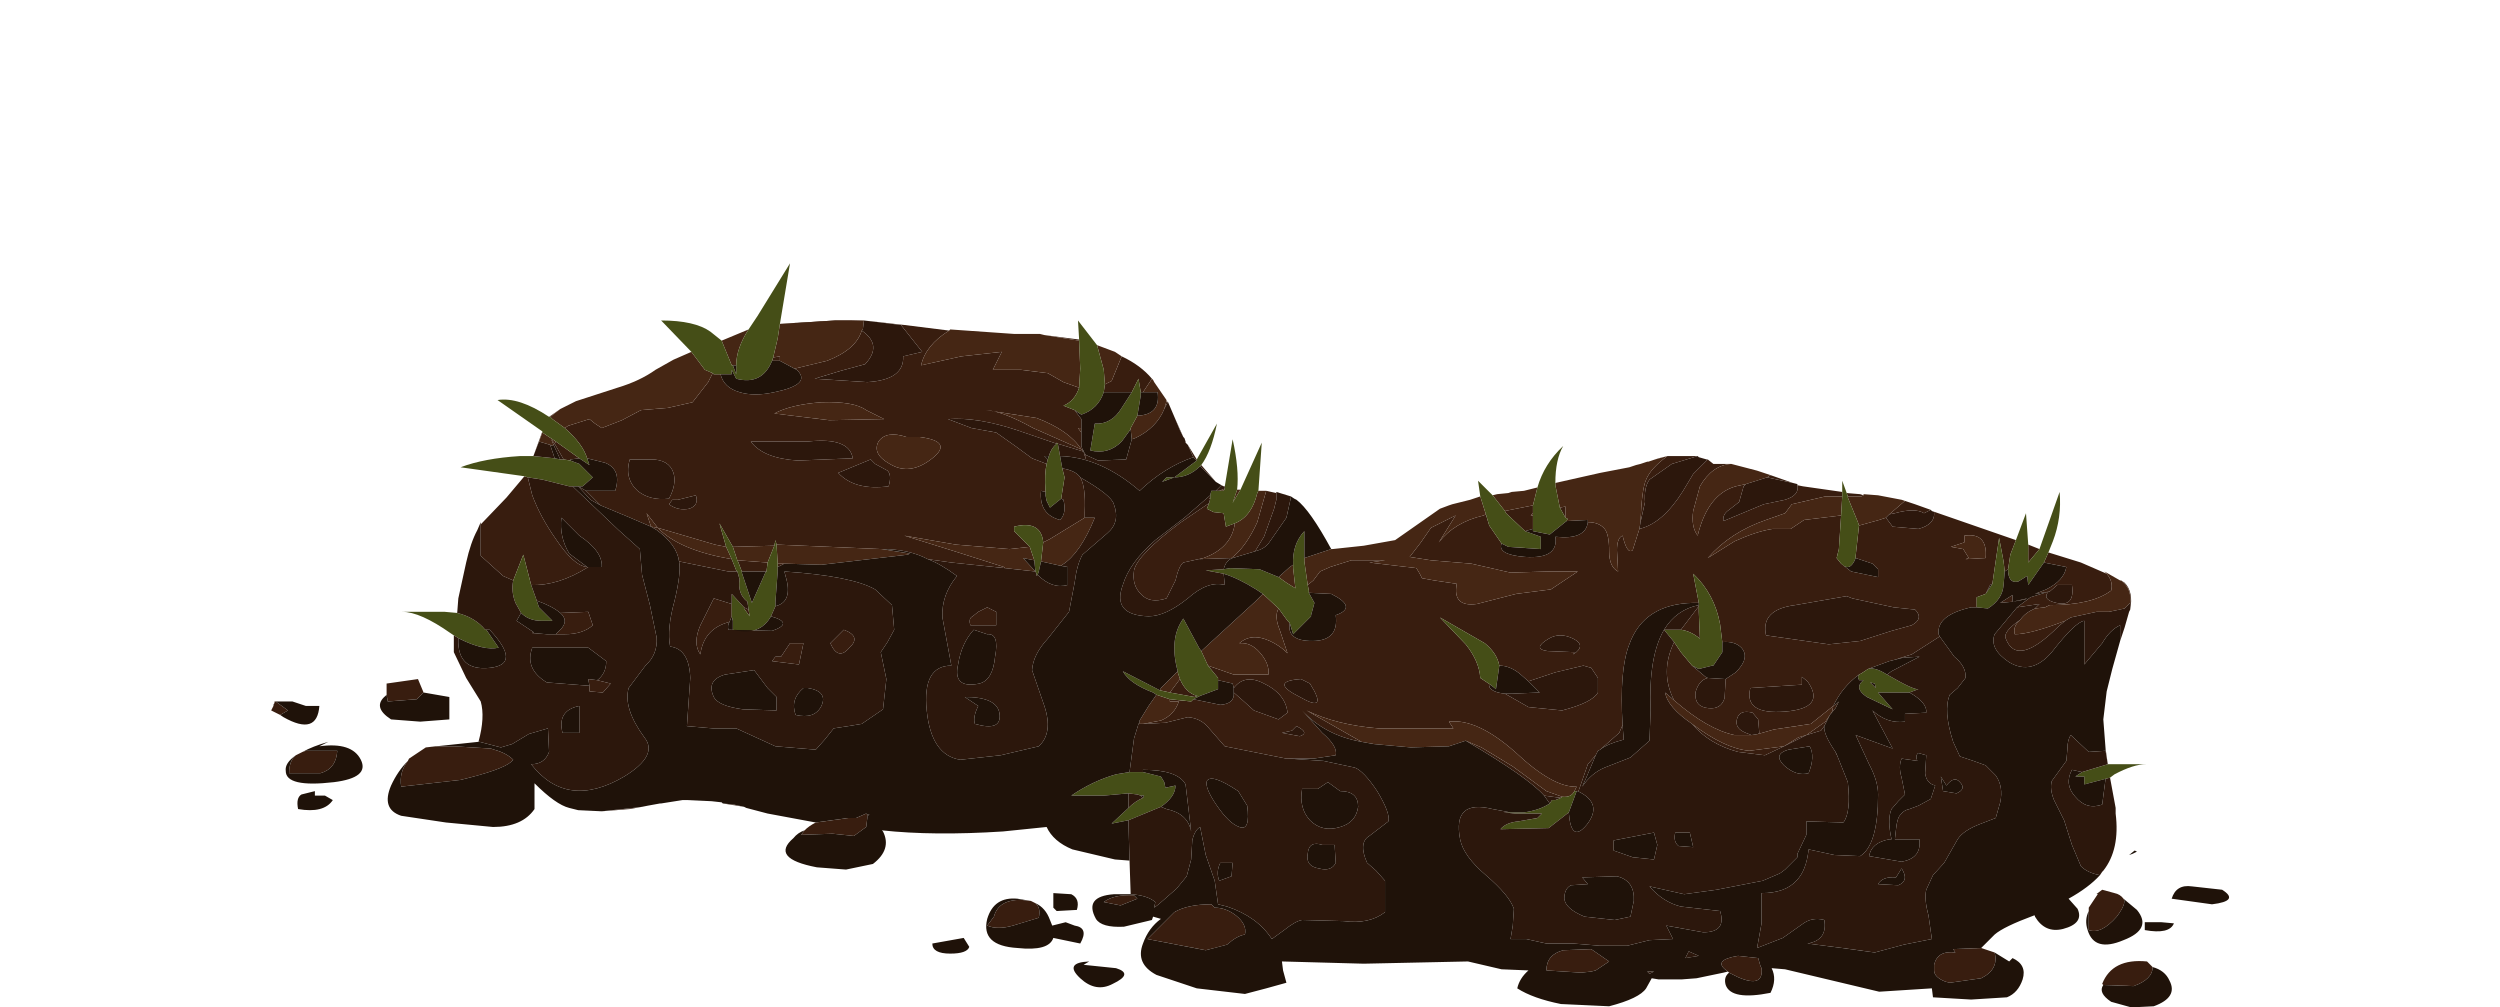 <?xml version="1.0" encoding="UTF-8" standalone="no"?>
<svg xmlns:xlink="http://www.w3.org/1999/xlink" height="44.95px" width="111.55px" xmlns="http://www.w3.org/2000/svg">
  <g transform="matrix(1.0, 0.0, 0.0, 1.0, 0.0, 0.0)">
    <use height="33.2" transform="matrix(1.0, 0.0, 0.0, 1.0, 12.1, 11.75)" width="87.35" xlink:href="#shape0"/>
  </g>
  <defs>
    <g id="shape0" transform="matrix(1.0, 0.0, 0.0, 1.0, -12.1, -11.75)">
      <path d="M83.15 22.1 L83.05 22.15 82.45 22.15 82.4 22.0 83.0 22.05 83.15 22.1 M82.95 23.45 L83.85 23.2 84.15 23.1 84.45 23.5 85.6 23.6 Q86.35 23.4 86.3 22.85 L86.2 22.8 89.95 24.1 89.7 24.75 89.6 25.4 89.45 25.5 89.4 25.05 89.2 24.0 88.9 26.05 88.8 26.1 88.6 26.5 88.2 26.65 88.2 27.1 87.95 27.1 Q86.4 27.45 86.5 28.3 L86.55 28.4 85.3 29.2 84.65 29.4 84.7 29.4 84.5 29.45 84.3 29.5 83.35 29.85 83.05 30.05 82.95 30.1 Q82.2 30.65 81.8 31.5 L80.8 32.3 79.15 32.55 78.45 32.75 78.5 32.7 78.45 32.1 78.2 31.8 Q77.6 31.65 77.5 32.1 77.4 32.5 77.9 32.7 L78.15 32.8 77.4 32.8 Q76.2 32.55 74.7 31.25 74.05 30.0 74.7 28.65 L75.0 29.1 75.5 29.7 76.1 30.2 76.2 30.25 Q75.8 30.35 75.65 30.9 75.6 31.55 76.25 31.6 76.8 31.65 76.95 31.15 L77.0 30.3 77.45 30.0 Q78.1 29.35 77.7 28.9 77.4 28.6 76.85 28.65 L76.75 27.85 Q76.5 26.5 75.55 25.6 L75.8 26.9 75.55 26.9 Q73.35 26.95 72.7 28.75 72.25 29.9 72.4 32.35 L72.25 32.7 71.4 33.45 71.3 33.5 71.2 33.7 70.85 34.1 70.45 35.25 70.4 35.3 70.35 35.3 70.25 35.3 70.35 35.1 Q69.3 35.15 67.6 33.55 65.9 32.05 64.65 32.2 L64.85 32.5 61.5 32.5 Q59.65 32.35 58.3 31.7 L60.75 33.1 Q59.1 32.8 58.1 31.7 L59.0 32.7 Q59.7 33.3 59.6 33.7 L58.6 33.85 57.5 33.85 57.4 33.85 54.65 33.3 53.95 32.5 Q53.6 32.05 53.0 32.0 L52.0 32.25 51.0 32.3 51.8 32.15 Q52.4 31.9 52.6 31.3 L52.2 31.3 52.2 31.2 53.15 31.3 53.25 31.2 54.45 31.45 Q55.1 31.4 55.05 30.9 L55.45 31.25 55.95 31.7 56.5 31.9 57.05 32.1 57.45 31.8 Q57.35 30.95 56.4 30.5 55.55 30.05 55.05 30.7 L55.0 30.5 54.35 30.35 54.35 30.25 53.9 29.7 55.05 30.1 56.6 30.1 Q56.65 29.6 56.2 29.1 55.8 28.65 55.3 28.7 55.75 28.3 56.4 28.5 57.0 28.7 57.45 29.15 L57.1 28.1 Q56.85 27.5 57.05 27.15 L57.45 27.7 57.55 27.8 Q57.4 28.6 58.55 28.6 59.75 28.6 59.6 27.45 60.6 27.1 59.4 26.5 L58.4 26.45 58.4 26.35 58.35 26.1 58.6 25.9 58.9 25.5 59.35 25.3 60.3 25.0 61.8 25.0 61.1 25.1 63.2 25.35 63.35 25.6 63.45 25.8 64.0 25.9 65.0 26.05 Q64.8 27.1 65.9 26.95 L67.65 26.5 69.2 26.3 70.4 25.5 69.05 25.5 67.4 25.55 65.65 25.15 63.85 25.0 62.9 24.85 63.4 24.2 63.85 23.55 64.95 23.0 64.2 24.2 Q64.9 23.3 66.2 23.0 L66.3 22.95 66.45 23.45 67.0 24.25 Q66.8 24.75 68.05 24.85 69.55 24.95 69.4 23.95 70.75 24.1 70.85 23.3 71.35 23.3 71.6 23.6 71.8 23.85 71.8 24.6 71.8 25.3 72.2 25.5 L72.15 24.55 Q72.15 24.0 72.4 23.9 72.6 24.75 72.85 24.55 L73.15 23.6 Q74.2 23.35 75.1 21.9 L75.55 21.15 76.2 20.5 76.45 20.7 77.25 20.7 Q76.4 20.75 75.85 21.7 L75.55 22.8 Q75.45 23.5 75.75 23.9 76.2 22.05 77.45 21.7 L77.9 21.6 77.8 21.7 77.6 22.4 77.15 22.75 Q76.85 22.95 76.9 23.25 L78.7 22.5 79.65 22.3 Q80.3 22.1 80.2 21.65 L80.45 21.7 82.2 21.95 82.2 22.15 81.45 22.15 79.95 22.5 79.65 22.9 78.8 23.2 Q77.2 23.75 76.2 24.9 L77.4 24.15 Q78.4 23.7 79.1 23.6 L79.9 23.6 80.5 23.2 82.15 23.0 82.05 24.5 81.95 24.9 82.15 25.15 82.6 25.5 83.8 25.75 83.8 25.4 83.55 25.15 82.8 24.9 82.8 24.8 82.95 23.45 M84.3 22.95 L85.0 22.35 85.45 22.5 86.15 22.75 85.85 22.9 Q85.45 22.65 84.55 22.9 L84.3 22.95 M87.6 24.5 L87.85 24.9 87.7 24.95 88.6 24.9 Q88.7 23.75 87.65 23.9 L87.65 24.2 87.05 24.4 87.6 24.5 M90.5 24.3 L91.0 24.5 90.5 25.1 90.5 24.3 M91.4 24.65 L92.85 25.1 94.0 25.6 Q94.3 25.95 94.2 26.35 93.35 27.0 91.45 27.0 L91.25 27.1 90.8 27.15 91.0 26.95 90.0 27.1 90.6 26.65 91.4 26.4 90.8 26.5 91.3 26.3 Q92.1 25.9 92.2 25.3 L91.2 25.1 91.4 24.65 M94.65 25.9 L94.8 26.0 Q95.2 26.4 95.05 27.2 L95.05 26.9 Q95.1 26.35 94.8 26.05 L94.65 25.9 M93.95 33.4 L94.05 34.1 93.95 33.5 93.95 33.4 M88.4 42.3 L88.55 42.35 89.0 42.5 Q89.2 43.25 88.4 43.65 L87.0 43.85 86.8 43.8 Q86.3 43.6 86.3 43.3 L86.3 43.05 Q86.45 42.4 87.25 42.5 L87.15 42.35 88.4 42.3 M77.15 43.4 L77.1 43.35 Q76.35 42.85 77.55 42.65 L78.45 42.75 78.55 43.1 78.6 43.2 Q78.7 44.1 77.55 43.6 L77.15 43.4 M35.9 37.05 Q36.1 36.85 36.4 36.7 L37.85 36.5 38.2 36.5 38.65 36.3 38.7 36.35 38.8 36.35 38.7 36.4 38.7 36.5 38.65 36.9 38.1 37.3 37.15 37.2 35.75 37.25 35.9 37.05 M33.2 36.0 L32.25 35.85 32.75 35.9 33.2 36.0 M28.65 36.0 L28.1 36.1 26.85 36.2 28.25 36.05 28.65 36.0 M18.2 33.95 L18.25 33.85 19.0 33.35 19.45 33.3 20.25 33.3 21.9 33.4 22.05 33.45 Q22.6 33.6 22.9 33.9 L22.85 33.95 22.8 34.0 Q22.4 34.35 20.55 34.8 L17.9 35.1 Q17.8 34.45 18.2 33.95 M21.45 23.4 L22.6 22.2 23.4 21.25 23.55 21.3 23.75 22.1 Q24.1 23.05 24.8 24.05 25.6 25.25 26.2 25.3 L26.25 25.3 Q24.9 26.15 23.7 26.1 L23.35 24.75 22.9 25.9 22.45 25.7 21.45 24.8 21.45 23.4 M23.8 20.35 L24.2 19.25 24.2 19.3 24.05 19.7 23.8 20.35 M24.5 18.6 L25.0 18.25 24.55 18.6 24.5 18.6 M34.8 14.45 L38.55 14.3 40.35 14.5 42.35 14.75 Q41.3 15.4 41.1 16.3 L42.9 15.9 44.7 15.7 44.3 16.5 45.55 16.5 46.75 16.65 47.45 17.05 48.15 17.3 Q47.95 17.9 47.45 18.1 L47.95 18.3 48.25 18.7 48.25 19.1 48.1 19.1 48.25 19.3 48.25 19.9 48.3 20.05 48.25 20.05 Q47.7 19.2 46.25 18.65 L44.0 18.3 Q44.75 18.35 46.1 19.1 L48.25 20.05 48.3 20.1 48.35 20.1 48.35 20.15 48.45 20.3 48.45 20.5 48.35 20.15 47.2 19.8 47.15 19.75 47.15 19.8 45.4 19.2 Q43.6 18.6 42.3 18.7 L43.35 19.1 44.45 19.3 45.3 19.9 46.05 20.45 46.7 20.7 Q46.6 21.15 46.65 21.9 L46.65 21.95 46.45 21.9 Q46.35 22.95 47.3 23.2 47.6 22.9 47.45 22.3 L47.35 22.25 47.5 21.3 47.4 20.9 Q48.0 21.0 48.2 21.3 48.45 21.7 48.4 22.85 L48.4 23.1 46.85 24.05 46.55 24.2 Q46.45 23.2 45.25 23.5 L45.25 23.7 45.95 24.4 45.05 24.5 42.65 24.3 40.35 23.9 42.6 24.6 44.8 25.3 44.85 25.35 42.45 25.1 41.4 24.95 Q40.55 24.5 39.35 24.5 L34.65 24.3 34.6 24.1 34.55 24.35 32.7 24.4 32.1 23.35 32.4 24.4 31.9 24.3 29.35 23.55 28.85 22.9 29.05 23.5 29.35 23.55 Q30.3 24.55 32.65 24.95 L32.85 25.45 32.9 25.5 32.5 25.5 30.3 25.05 Q30.2 24.3 29.3 23.65 L29.05 23.5 28.0 23.05 26.8 22.55 26.15 21.9 27.45 21.9 Q27.75 20.95 27.0 20.65 L26.2 20.45 Q26.0 19.8 25.2 19.1 L25.35 19.0 26.3 18.7 26.55 18.9 26.85 19.1 27.75 18.75 28.6 18.3 29.8 18.2 30.9 17.95 31.6 17.05 31.8 16.65 31.85 16.7 32.15 16.7 Q32.3 17.3 33.0 17.5 33.65 17.7 34.55 17.5 36.25 17.15 35.55 16.5 L35.45 16.45 36.9 16.1 Q38.2 15.6 38.45 14.75 39.4 15.4 38.6 16.25 L37.5 16.55 36.35 16.9 38.7 17.05 Q40.35 16.95 40.3 15.9 L41.15 15.7 40.2 14.5 38.55 14.3 37.25 14.3 34.8 14.45 M46.6 14.95 L48.15 15.15 48.15 15.2 46.6 14.95 M50.05 15.9 Q50.9 16.3 51.4 16.9 L51.0 17.5 50.9 17.5 50.8 16.9 50.5 17.5 49.25 17.5 49.3 17.15 49.6 17.0 50.05 15.9 M52.05 17.9 L52.1 17.95 51.95 18.25 52.05 17.9 M52.4 18.6 L52.8 19.5 52.65 19.2 52.4 18.6 M53.0 19.85 L53.4 20.5 53.4 20.55 53.25 20.4 53.0 19.85 M53.6 20.75 L54.25 21.5 53.55 20.8 53.6 20.75 M56.5 21.9 L56.95 22.0 56.95 22.3 56.85 22.7 56.4 23.95 56.0 24.6 55.0 24.9 54.95 24.9 Q55.6 24.4 56.1 23.3 L56.5 21.9 M73.85 20.5 L74.0 20.45 74.4 20.35 75.75 20.35 74.6 20.7 73.6 21.4 Q73.35 21.75 73.4 22.4 L73.2 23.3 Q73.25 21.85 73.45 21.4 73.65 20.9 74.4 20.35 L73.85 20.5 M91.4 26.4 Q91.1 26.75 91.75 26.9 92.6 27.1 92.45 26.1 L91.8 26.1 91.45 26.4 91.4 26.4 M90.15 27.65 Q89.8 27.95 89.9 28.3 90.6 28.3 92.15 27.7 L91.85 27.95 Q90.0 29.8 89.5 28.5 89.35 28.2 90.15 27.65 M89.25 26.9 L89.8 26.55 89.8 26.85 90.45 26.7 90.35 26.75 89.8 26.85 89.25 26.9 M84.5 27.1 L82.65 26.7 82.4 26.6 80.1 27.0 Q78.55 27.2 78.8 28.35 L81.6 28.75 83.0 28.6 84.4 28.15 85.3 27.9 Q85.85 27.6 85.45 27.2 L84.5 27.1 M81.8 31.5 L81.95 31.4 82.05 31.3 81.9 31.6 81.65 31.9 81.4 32.4 81.25 32.6 80.6 32.8 79.6 33.3 78.75 33.7 77.55 33.55 Q76.25 33.2 75.5 32.3 76.95 33.4 78.05 33.5 L79.6 33.3 80.25 32.9 80.6 32.8 81.45 32.2 81.75 31.75 81.8 31.5 M81.9 33.55 L81.95 33.65 81.95 33.7 81.9 33.55 M68.9 35.5 Q68.2 34.7 65.4 33.05 L66.1 33.35 67.5 34.2 69.0 35.3 69.7 35.55 69.65 35.6 69.25 35.55 68.9 35.5 M93.6 39.85 L93.8 39.7 94.35 39.85 Q94.6 39.9 94.75 40.1 94.9 40.3 94.45 40.9 93.75 41.7 93.2 41.5 L93.2 40.65 93.2 40.5 93.6 39.9 93.6 39.85 M93.85 43.95 L93.8 43.9 Q94.25 42.75 95.8 42.9 L96.05 43.15 Q96.05 43.7 95.2 44.0 L93.85 43.95 M68.05 23.7 L67.2 22.9 67.15 22.8 68.4 22.55 68.4 22.9 68.3 23.0 68.4 23.0 68.4 23.6 68.05 23.7 M69.6 22.65 L69.85 22.6 69.85 23.1 69.6 22.65 M79.0 21.2 L80.0 21.55 78.85 21.3 79.0 21.2 M41.05 19.5 L40.45 19.5 Q39.55 19.2 39.2 19.7 38.9 20.25 39.7 20.7 40.6 21.25 41.6 20.45 42.55 19.7 41.05 19.5 M53.7 24.9 L52.8 25.1 Q52.6 25.25 52.45 25.9 L52.05 26.7 Q51.3 26.95 50.9 26.5 50.5 26.1 50.6 25.45 50.75 24.75 52.7 23.3 L53.95 22.45 53.85 22.7 54.15 22.85 54.6 22.9 54.7 23.5 55.1 23.35 Q54.95 24.45 53.7 24.9 M55.05 22.3 L55.05 22.35 55.0 22.45 55.05 22.3 M58.05 30.3 Q56.6 30.4 58.0 31.1 59.3 31.85 58.45 30.5 L58.05 30.3 M52.65 30.3 Q52.9 30.9 53.4 31.05 L53.3 31.1 52.2 30.9 52.65 30.3 M58.0 32.85 Q58.45 32.7 57.85 32.4 L57.65 32.6 57.2 32.7 58.0 32.85 M35.0 25.15 L34.7 25.3 34.7 25.15 35.0 25.15 M43.65 27.3 L44.05 27.1 44.45 27.3 44.45 27.9 43.3 27.9 Q43.2 27.6 43.4 27.5 L43.65 27.3 M46.2 40.3 Q46.45 40.5 46.35 40.95 L45.2 41.3 Q44.5 41.5 44.05 41.3 L44.35 40.9 Q44.55 40.15 45.55 40.15 L46.0 40.2 46.2 40.3 M49.25 40.25 Q49.7 39.9 50.6 39.95 L50.75 40.1 50.0 40.4 49.25 40.25 M51.2 41.9 L52.4 40.7 Q53.0 40.35 54.05 40.35 L54.2 40.5 Q54.7 40.5 55.15 40.85 55.65 41.25 55.55 41.7 55.2 41.75 54.75 42.15 L53.8 42.4 51.2 41.9 M80.4 30.2 L80.4 30.55 78.1 30.7 Q77.8 31.9 79.65 31.75 81.5 31.6 80.65 30.4 L80.4 30.2 M75.0 28.1 L75.8 27.05 75.8 27.3 75.85 28.5 75.8 28.45 Q75.4 28.15 75.0 28.1 M67.15 30.95 L68.2 31.55 69.7 31.7 Q71.05 31.35 71.3 30.9 L71.3 30.25 71.0 29.8 70.65 29.7 69.4 30.0 68.2 30.4 67.8 30.05 Q67.35 29.7 66.9 29.7 66.8 29.15 66.25 28.7 L64.25 27.55 65.4 28.75 Q66.0 29.5 66.05 30.25 L66.5 30.55 66.45 30.65 Q66.6 30.9 67.15 30.95 M69.1 28.5 Q68.35 28.95 69.05 29.05 L70.25 29.1 70.2 29.2 Q70.8 28.8 70.2 28.5 69.6 28.2 69.1 28.5 M69.0 43.3 Q69.0 42.6 69.75 42.4 L71.0 42.35 71.8 42.9 71.2 43.3 71.0 43.35 70.55 43.4 69.0 43.3 M24.8 19.7 L25.85 20.45 25.45 20.5 25.45 20.55 25.15 20.5 24.75 19.8 24.7 19.85 24.6 19.6 24.75 19.8 24.8 19.7 M25.0 27.35 L26.25 27.3 26.45 27.9 Q26.0 28.3 25.2 28.3 L24.8 28.3 25.0 28.1 Q25.4 27.7 25.0 27.35 M23.8 28.25 L23.75 28.25 23.8 28.2 23.8 28.25 M29.05 20.5 L28.1 20.5 Q27.85 21.35 28.45 21.9 29.0 22.35 29.85 22.25 30.2 21.6 30.05 21.1 29.85 20.5 29.05 20.5 M29.85 22.5 Q30.25 22.8 30.75 22.7 31.2 22.55 31.05 22.1 L30.25 22.3 30.0 22.3 29.85 22.5 M34.5 15.95 L34.8 15.9 34.8 16.1 34.45 16.1 34.5 15.95 M36.65 17.95 Q35.3 18.05 34.55 18.45 L37.0 18.75 39.45 18.7 38.65 18.3 Q38.1 17.9 36.65 17.95 M39.05 20.7 L38.85 20.5 37.4 21.1 Q38.15 21.9 39.65 21.7 39.8 21.2 39.6 21.0 L39.05 20.7 M36.05 19.7 L33.5 19.7 Q34.05 20.45 35.6 20.55 L38.05 20.45 Q37.9 19.5 36.05 19.7 M17.25 31.0 L17.25 30.5 18.65 30.3 18.9 30.9 18.6 31.2 17.3 31.3 17.25 31.0 M12.3 31.3 L12.85 31.7 12.5 31.9 12.1 31.7 12.2 31.5 12.25 31.35 12.25 31.3 12.3 31.3 M13.5 33.55 L13.65 33.5 15.05 33.5 Q15.0 34.3 14.3 34.5 L12.9 34.5 Q12.9 33.95 13.2 33.7 L13.5 33.55 M35.65 29.65 L34.45 29.5 34.6 29.3 34.85 29.3 35.25 28.7 35.85 28.7 35.65 29.65 M37.05 28.7 L37.65 28.1 Q38.45 28.4 37.9 28.9 37.4 29.5 37.05 28.7 M34.25 25.1 L34.2 25.5 33.1 25.5 32.95 25.1 32.9 25.0 34.25 25.1 M33.2 27.1 L33.4 27.2 33.45 27.5 33.2 27.15 33.2 27.1 M32.55 27.75 Q31.4 28.05 31.25 29.2 30.9 28.7 31.25 27.9 L31.85 26.7 32.65 26.95 32.65 27.5 32.55 27.75 M26.3 30.6 L26.25 30.3 26.65 30.35 27.25 30.5 26.9 30.9 26.3 30.85 26.3 30.6" fill="#381d0f" fill-rule="evenodd" stroke="none"/>
      <path d="M82.45 22.15 L83.05 22.15 83.15 22.1 83.15 22.05 83.8 22.1 84.85 22.3 85.0 22.35 84.3 22.95 84.15 23.1 83.85 23.2 82.95 23.45 82.9 23.3 82.45 22.2 82.45 22.15 M82.15 23.0 L80.5 23.2 79.9 23.6 79.1 23.6 Q78.4 23.7 77.4 24.15 L76.2 24.9 Q77.2 23.75 78.8 23.2 L79.65 22.9 79.95 22.5 81.45 22.15 82.2 22.15 82.15 23.0 M77.9 21.6 L77.45 21.7 Q76.2 22.05 75.75 23.9 75.45 23.5 75.55 22.8 L75.85 21.7 Q76.4 20.75 77.25 20.7 L78.4 21.0 78.7 21.1 79.0 21.2 78.85 21.3 77.9 21.6 M73.15 23.6 L72.85 24.55 Q72.6 24.75 72.4 23.9 72.15 24.0 72.15 24.55 L72.2 25.5 Q71.8 25.3 71.8 24.6 71.8 23.85 71.6 23.6 71.35 23.3 70.85 23.3 L70.85 23.2 69.9 23.25 69.95 23.15 69.85 23.1 69.85 22.6 69.6 22.65 69.4 21.65 69.4 21.55 71.4 21.1 72.7 20.85 73.0 20.75 73.2 20.7 73.5 20.6 73.55 20.6 73.85 20.5 74.4 20.35 Q73.65 20.9 73.45 21.4 73.25 21.85 73.2 23.3 L73.15 23.6 M66.3 22.95 L66.2 23.0 Q64.9 23.3 64.2 24.2 L64.95 23.0 63.85 23.55 63.4 24.2 62.9 24.85 63.85 25.0 65.65 25.15 67.4 25.55 69.05 25.5 70.4 25.5 69.2 26.3 67.65 26.5 65.9 26.95 Q64.8 27.1 65.0 26.05 L64.0 25.9 63.45 25.8 63.35 25.6 63.2 25.35 61.1 25.1 61.8 25.0 60.3 25.0 59.35 25.3 58.9 25.5 58.6 25.9 58.35 26.1 58.2 25.05 58.2 24.9 59.4 24.5 59.45 24.5 60.85 24.35 62.25 24.1 64.25 22.7 64.65 22.55 64.8 22.5 65.6 22.3 66.05 22.15 66.3 22.95 M57.05 27.15 Q56.85 27.5 57.1 28.1 L57.45 29.15 Q57.0 28.7 56.4 28.5 55.75 28.3 55.3 28.7 55.8 28.65 56.2 29.1 56.65 29.6 56.6 30.1 L55.05 30.1 53.9 29.7 53.6 29.05 56.0 26.85 56.35 26.5 57.05 27.15 M52.2 31.2 L52.2 31.3 52.6 31.3 Q52.4 31.9 51.8 32.15 L51.0 32.3 50.8 32.3 50.85 32.25 50.85 32.15 51.25 31.5 51.6 31.0 52.2 31.2 M60.75 33.1 L58.3 31.7 Q59.65 32.35 61.5 32.5 L64.85 32.5 64.65 32.2 Q65.9 32.05 67.6 33.55 69.3 35.15 70.35 35.1 L70.25 35.3 Q70.1 35.6 69.7 35.55 L69.0 35.3 67.5 34.2 66.1 33.35 65.4 33.05 64.65 33.3 62.95 33.35 61.3 33.2 60.75 33.1 M74.7 31.25 Q76.2 32.55 77.4 32.8 L78.15 32.8 78.45 32.75 79.15 32.55 80.8 32.3 81.8 31.5 81.75 31.75 81.45 32.2 80.6 32.8 80.25 32.9 79.6 33.3 78.05 33.5 Q76.95 33.4 75.5 32.3 74.4 31.55 74.3 30.9 L74.7 31.25 M87.6 24.5 L87.05 24.4 87.65 24.2 87.65 23.9 Q88.7 23.75 88.6 24.9 L87.7 24.95 87.85 24.9 87.6 24.5 M94.0 25.6 L93.9 25.5 94.6 25.9 94.65 25.9 94.8 26.05 Q95.1 26.35 95.05 26.9 L94.8 27.15 94.1 27.3 93.55 27.3 92.4 27.55 92.15 27.7 Q90.6 28.3 89.9 28.3 89.8 27.95 90.15 27.65 90.35 27.35 90.8 27.15 L91.25 27.1 91.45 27.0 Q93.35 27.0 94.2 26.35 94.3 25.95 94.0 25.6 M25.0 18.25 L25.7 17.9 27.55 17.3 Q28.55 17.0 29.25 16.5 L30.05 16.05 30.85 15.7 31.45 16.5 31.8 16.65 31.6 17.05 30.9 17.95 29.8 18.2 28.6 18.3 27.75 18.75 26.85 19.1 26.55 18.9 26.3 18.7 25.35 19.0 25.2 19.1 24.65 18.7 24.55 18.6 25.0 18.25 M32.2 15.2 L33.4 14.7 Q32.85 15.55 32.85 16.3 L32.7 16.3 32.65 16.3 32.2 15.2 M42.35 14.75 L42.4 14.7 45.25 14.9 46.25 14.9 46.4 14.9 46.6 14.95 48.15 15.2 48.2 16.45 48.15 17.3 47.45 17.05 46.75 16.65 45.55 16.5 44.3 16.5 44.7 15.7 42.9 15.9 41.1 16.3 Q41.3 15.4 42.35 14.75 M48.95 15.4 L49.75 15.7 50.05 15.9 49.6 17.0 49.3 17.15 49.25 16.5 48.95 15.4 M51.4 16.9 L51.45 16.95 51.5 17.05 52.05 17.85 52.05 17.9 51.95 18.25 Q51.6 19.1 50.65 19.55 L50.5 19.6 50.45 19.15 50.45 19.1 50.75 18.55 Q51.8 18.5 51.65 17.5 L51.0 17.5 51.4 16.9 M55.2 21.85 L55.35 21.85 55.05 22.35 55.05 22.3 55.2 21.85 M56.15 21.9 L56.5 21.9 56.1 23.3 Q55.6 24.4 54.95 24.9 L53.5 24.95 53.7 24.9 Q54.95 24.45 55.1 23.35 55.85 23.05 56.1 22.0 L56.15 21.9 M66.6 22.1 L66.8 22.05 67.3 22.0 67.45 21.95 68.0 21.9 68.6 21.75 68.4 22.55 67.15 22.8 66.6 22.1 M68.4 22.9 L68.4 23.0 68.3 23.0 68.4 22.9 M48.25 19.1 L48.25 19.3 48.1 19.1 48.25 19.1 M48.3 20.05 L48.3 20.1 48.25 20.05 46.1 19.1 Q44.75 18.35 44.0 18.3 L46.25 18.65 Q47.7 19.2 48.25 20.05 L48.3 20.05 M44.85 25.35 L44.8 25.3 42.6 24.6 40.35 23.9 42.65 24.3 45.05 24.5 45.95 24.4 46.05 24.7 46.15 25.0 45.65 24.9 46.2 25.5 44.85 25.35 M46.55 24.2 L46.85 24.05 48.4 23.1 48.85 23.1 Q48.2 24.7 47.4 25.2 L47.35 25.25 46.45 25.05 46.55 24.2 M41.05 19.5 Q42.55 19.7 41.6 20.45 40.6 21.25 39.7 20.7 38.9 20.25 39.2 19.7 39.55 19.2 40.45 19.5 L41.05 19.5 M54.0 22.25 L53.95 22.25 54.0 22.2 54.0 22.25 M54.65 21.8 L54.6 21.9 54.4 21.9 54.65 21.8 M57.7 25.2 L57.7 25.35 57.8 26.25 57.4 26.0 57.05 25.75 57.55 25.3 57.7 25.2 M52.55 29.95 L52.55 30.0 52.65 30.3 52.2 30.9 51.75 30.8 51.8 30.7 52.55 29.95 M39.35 24.5 L40.6 24.7 40.5 24.75 36.65 25.2 35.0 25.15 34.7 25.15 34.65 24.3 39.35 24.5 M24.2 19.3 L24.8 19.7 24.75 19.8 24.6 19.6 24.7 19.85 24.65 19.9 24.55 19.85 24.05 19.7 24.2 19.3 M29.05 23.5 L28.85 22.9 29.35 23.55 31.9 24.3 32.4 24.4 32.65 24.95 Q30.3 24.55 29.35 23.55 L29.05 23.5 M32.7 24.4 L34.55 24.35 34.25 25.1 32.9 25.0 32.7 24.4 M38.55 14.3 L38.5 14.7 38.45 14.75 Q38.2 15.6 36.9 16.1 L35.45 16.45 34.8 16.1 34.8 15.9 34.5 15.95 34.7 15.1 34.8 14.45 37.25 14.3 38.55 14.3 M36.65 17.95 Q38.1 17.9 38.65 18.3 L39.45 18.7 37.0 18.75 34.55 18.45 Q35.3 18.05 36.65 17.95" fill="#452614" fill-rule="evenodd" stroke="none"/>
      <path d="M82.4 22.0 L82.45 22.15 82.45 22.2 82.9 23.3 82.95 23.45 82.8 24.8 82.8 24.9 Q82.55 25.55 82.15 25.15 L81.95 24.9 82.05 24.5 82.15 23.0 82.2 22.15 82.2 21.95 82.2 21.45 82.4 22.0 M67.0 24.25 L66.45 23.45 66.3 22.95 66.05 22.15 65.95 21.45 66.6 22.1 67.15 22.8 67.2 22.9 68.05 23.7 68.75 23.95 68.75 24.5 67.3 24.4 67.0 24.25 M58.35 26.1 L58.4 26.35 58.4 26.45 58.65 26.9 58.5 27.45 58.5 27.5 57.7 28.3 57.55 27.8 57.45 27.7 57.05 27.15 56.35 26.5 56.05 26.3 Q55.25 25.8 54.6 25.6 L53.8 25.45 54.6 25.4 54.9 25.35 56.2 25.4 57.05 25.75 57.4 26.0 57.8 26.25 57.7 25.35 57.7 25.2 Q57.65 24.3 58.2 23.7 L58.2 24.9 58.2 25.05 58.35 26.1 M53.9 29.7 L54.35 30.25 54.35 30.35 54.35 30.75 53.55 31.05 53.25 31.2 53.15 31.3 52.2 31.2 51.6 31.0 51.45 30.9 Q50.4 30.5 50.1 29.95 L51.75 30.8 52.2 30.9 53.3 31.1 53.45 31.05 53.4 31.05 Q52.9 30.9 52.65 30.3 L52.55 30.0 52.55 29.95 Q52.15 28.5 52.8 27.6 L53.5 28.9 53.6 29.05 53.9 29.7 M70.25 35.3 L70.35 35.3 70.0 36.25 69.1 36.95 66.95 37.0 Q67.2 36.7 67.75 36.65 L68.6 36.5 68.8 36.3 68.25 36.3 67.6 36.3 67.1 36.25 67.4 36.25 68.0 36.25 Q68.7 36.15 69.15 35.85 L69.25 35.7 69.4 35.7 69.65 35.6 69.7 35.55 Q70.1 35.6 70.25 35.3 M75.8 26.9 L75.55 25.6 Q76.5 26.5 76.75 27.85 L76.85 28.65 76.85 29.1 76.45 29.7 76.4 29.7 75.8 29.85 75.5 29.7 75.0 29.1 74.7 28.65 74.25 28.1 75.0 28.1 Q75.4 28.15 75.8 28.45 L75.85 28.5 75.8 27.3 75.8 27.05 75.8 27.0 75.8 26.9 M82.95 30.1 L83.05 30.05 83.35 29.85 Q83.65 29.75 84.2 30.1 85.4 30.8 85.6 30.75 L85.2 30.9 83.8 30.9 84.45 31.65 83.3 31.1 Q82.7 30.7 83.15 30.35 L82.95 30.35 82.9 30.2 82.95 30.1 M88.2 27.1 L88.2 26.65 88.6 26.5 88.9 26.05 89.2 24.0 89.4 25.05 89.45 25.5 89.4 26.1 Q89.35 26.75 88.7 27.15 L88.2 27.1 M89.6 25.4 L89.7 24.75 89.95 24.1 90.4 22.9 90.5 24.3 90.5 25.1 91.0 24.5 91.9 21.95 Q92.0 23.1 91.6 24.15 L91.4 24.65 91.2 25.1 90.5 26.1 90.45 25.7 90.05 25.95 Q89.6 26.05 89.6 25.4 M94.05 34.1 L94.1 34.1 95.75 34.1 Q95.2 34.1 94.35 34.55 L94.15 34.7 93.95 34.75 93.0 35.0 93.0 34.65 92.6 34.65 92.9 34.45 94.05 34.1 M20.25 28.35 L20.1 28.25 Q18.75 27.3 17.95 27.3 L19.85 27.3 20.4 27.35 Q21.2 27.55 21.65 28.1 L21.7 28.1 22.25 28.9 Q21.6 29.05 20.5 28.5 L20.25 28.35 M23.4 21.25 L20.55 20.85 Q21.6 20.45 23.2 20.35 L23.8 20.35 24.75 20.45 25.0 20.5 25.15 20.5 25.45 20.55 25.85 20.7 26.45 21.3 26.0 21.7 25.8 21.7 25.55 21.7 25.4 21.7 24.2 21.4 23.55 21.3 23.4 21.25 M24.2 19.25 L22.2 17.85 Q23.15 17.7 24.5 18.6 L24.55 18.6 24.65 18.7 25.2 19.1 Q26.0 19.8 26.2 20.45 L26.3 20.75 25.85 20.45 24.8 19.7 24.2 19.3 24.2 19.25 M30.85 15.7 L29.5 14.3 Q31.0 14.3 31.7 14.8 L32.2 15.2 32.65 16.3 32.7 16.3 32.85 16.7 32.85 16.3 Q32.85 15.55 33.4 14.7 L33.8 14.1 35.25 11.75 34.8 14.45 34.7 15.1 34.5 15.95 34.45 16.1 Q34.0 17.2 32.85 16.9 L32.65 16.5 32.65 16.7 32.15 16.7 31.85 16.7 31.8 16.65 31.45 16.5 30.85 15.7 M48.15 15.15 L48.1 14.3 48.95 15.4 49.25 16.5 49.3 17.15 49.25 17.5 Q49.0 18.25 48.25 18.5 L47.95 18.3 47.45 18.1 Q47.95 17.9 48.15 17.3 L48.2 16.45 48.15 15.2 48.15 15.15 M53.4 20.5 L54.3 18.9 Q54.05 20.15 53.6 20.75 L53.55 20.8 Q53.05 21.3 52.4 21.3 L53.4 20.55 53.4 20.5 M54.65 21.7 L55.0 19.6 Q55.3 20.95 55.2 21.85 L55.05 22.3 55.0 22.45 55.05 22.35 55.35 21.85 56.3 19.75 56.15 21.9 56.1 22.0 Q55.85 23.05 55.1 23.35 L54.7 23.5 54.6 22.9 54.15 22.85 53.85 22.7 53.95 22.45 54.0 22.25 54.0 22.2 54.0 22.1 54.05 21.9 54.25 21.9 54.4 21.9 54.6 21.9 54.65 21.8 54.65 21.7 M68.6 21.75 Q68.9 20.7 69.75 19.9 69.4 20.5 69.4 21.55 L69.4 21.65 69.6 22.65 69.85 23.1 69.95 23.15 69.9 23.25 69.15 23.85 68.4 23.7 68.4 23.6 68.4 23.0 68.4 22.9 68.4 22.55 68.6 21.75 M83.7 30.7 L83.65 30.5 83.45 30.45 83.7 30.7 M50.5 17.5 L50.8 16.9 50.9 17.5 50.9 17.65 50.75 18.55 50.45 19.1 50.45 19.15 50.05 19.7 Q49.45 20.3 48.65 20.1 L48.85 18.9 Q49.6 18.95 50.05 18.2 L50.5 17.5 M46.7 20.7 L46.75 20.5 46.8 20.35 Q46.9 20.0 47.15 19.8 L47.15 19.75 47.2 19.8 47.3 20.35 47.4 20.9 47.5 21.3 47.35 22.25 46.85 22.65 46.7 22.35 46.65 22.1 46.65 21.95 46.65 21.9 Q46.6 21.15 46.7 20.7 M45.95 24.4 L45.25 23.7 45.25 23.5 Q46.45 23.2 46.55 24.2 L46.45 25.05 46.35 25.5 46.3 25.65 46.25 25.7 46.25 25.6 46.2 25.5 46.15 25.0 46.05 24.7 45.95 24.4 M52.05 21.3 L52.4 21.3 51.85 21.5 52.05 21.3 M51.0 34.45 L51.8 34.65 51.95 34.9 52.0 35.15 52.45 35.05 Q52.45 35.55 51.8 36.0 L50.35 36.6 49.6 36.75 50.35 36.05 Q50.65 35.75 51.0 35.6 L51.05 35.5 50.9 35.5 50.75 35.45 50.35 35.4 49.25 35.5 47.8 35.5 Q48.75 34.85 49.8 34.55 L50.4 34.45 51.0 34.45 M34.7 25.3 L34.7 25.5 34.6 26.85 34.6 27.05 34.4 27.5 Q33.9 28.4 32.7 28.1 L32.7 27.7 32.65 27.5 32.65 26.95 32.65 26.5 33.2 27.1 33.2 27.15 33.45 27.5 33.4 27.2 33.35 26.85 Q32.9 26.5 33.0 25.85 L32.9 25.5 32.85 25.45 32.65 24.95 32.4 24.4 32.1 23.35 32.7 24.4 32.9 25.0 32.95 25.1 33.1 25.5 33.1 25.55 33.55 26.9 34.15 25.55 34.2 25.5 34.25 25.1 34.55 24.35 34.6 24.1 34.65 24.3 34.7 25.15 34.7 25.3 M66.5 30.55 L66.05 30.25 Q66.0 29.5 65.4 28.75 L64.25 27.55 66.25 28.7 Q66.8 29.15 66.9 29.7 L66.75 30.75 66.5 30.55 M23.7 26.1 L23.95 26.8 24.05 27.1 24.65 27.7 24.15 27.7 Q23.6 27.7 23.25 27.35 L23.0 26.9 Q22.8 26.4 22.9 25.9 L23.35 24.75 23.7 26.1" fill="#454e17" fill-rule="evenodd" stroke="none"/>
      <path d="M84.15 23.1 L84.3 22.95 84.55 22.9 Q85.45 22.65 85.85 22.9 L86.15 22.75 86.2 22.8 86.3 22.85 Q86.35 23.4 85.6 23.6 L84.45 23.5 84.15 23.1 M80.2 21.65 Q80.3 22.1 79.65 22.3 L78.7 22.5 76.9 23.25 Q76.85 22.95 77.15 22.75 L77.6 22.4 77.8 21.7 77.9 21.6 78.85 21.3 80.0 21.55 80.2 21.6 80.2 21.65 M76.2 20.5 L75.55 21.15 75.1 21.9 Q74.2 23.35 73.15 23.6 L73.2 23.3 73.4 22.4 Q73.35 21.75 73.6 21.4 L74.6 20.7 75.75 20.35 75.8 20.4 76.15 20.5 76.2 20.5 M55.05 30.7 Q55.55 30.05 56.4 30.5 57.35 30.95 57.45 31.8 L57.05 32.1 56.5 31.9 55.95 31.7 55.45 31.25 55.05 30.9 55.05 30.7 M51.0 32.3 L52.0 32.25 53.0 32.0 Q53.6 32.05 53.95 32.5 L54.65 33.3 57.4 33.85 57.5 33.85 59.05 33.95 60.45 34.25 Q60.85 34.4 61.45 35.3 62.05 36.3 61.95 36.65 L61.1 37.3 Q60.6 37.6 61.0 38.5 L61.4 38.85 61.8 39.3 61.8 40.7 Q61.1 41.25 59.95 41.1 L58.1 41.05 Q57.8 41.1 57.3 41.5 L56.75 41.9 Q56.1 40.9 54.75 40.45 L54.35 40.35 54.2 39.3 53.8 38.15 53.55 36.9 Q53.3 37.05 53.2 37.5 L53.15 38.35 52.95 39.1 52.5 39.65 51.7 40.35 51.5 40.5 51.55 40.25 Q51.2 39.95 50.45 39.9 L50.4 38.4 50.35 36.65 50.35 36.6 51.8 36.0 52.05 36.1 Q53.0 36.3 53.15 37.1 L52.9 35.0 Q52.55 34.35 51.0 34.35 L51.0 34.45 50.4 34.45 50.6 32.95 50.8 32.3 51.0 32.3 M70.4 35.3 L70.45 35.25 70.85 34.1 71.2 33.7 70.8 34.65 70.6 35.1 Q71.0 34.5 71.6 34.25 L72.75 33.8 73.6 33.05 73.65 31.7 Q73.55 29.3 74.25 28.1 74.8 27.2 75.8 27.0 L75.8 27.05 75.0 28.1 74.25 28.1 74.7 28.65 Q74.05 30.0 74.7 31.25 L74.3 30.9 Q74.4 31.55 75.5 32.3 76.25 33.2 77.55 33.55 L78.75 33.7 79.6 33.3 80.6 32.8 81.25 32.6 81.4 32.4 Q81.35 32.75 81.9 33.55 L81.95 33.7 81.95 33.65 82.45 34.9 Q82.6 36.25 82.25 36.7 L80.6 36.65 80.6 37.25 80.2 38.1 80.2 38.25 80.15 38.3 79.65 38.8 79.45 38.95 79.35 39.0 78.65 39.3 76.6 39.7 75.15 39.9 73.6 39.55 Q74.2 40.25 75.0 40.45 L76.75 40.65 Q77.05 41.6 76.0 41.6 L74.35 41.3 74.65 41.9 73.6 41.95 72.6 42.2 71.4 42.2 70.2 42.1 69.0 42.1 68.1 41.9 67.4 41.9 67.5 41.3 67.55 40.55 Q67.35 39.95 66.3 39.05 65.3 38.2 65.15 37.45 64.8 35.65 66.6 36.1 L67.4 36.25 67.1 36.25 67.6 36.3 68.8 36.3 68.6 36.5 67.75 36.65 Q67.2 36.7 66.95 37.0 L69.1 36.95 70.0 36.25 Q70.1 37.65 70.8 36.8 71.55 35.85 70.4 35.3 M71.4 33.45 L72.25 32.7 72.4 32.35 72.45 33.0 Q71.7 33.2 71.4 33.45 M77.0 30.3 L76.95 31.15 Q76.8 31.65 76.25 31.6 75.6 31.55 75.65 30.9 75.8 30.35 76.2 30.25 L77.0 30.3 M78.15 32.8 L77.9 32.7 Q77.4 32.5 77.5 32.1 77.6 31.65 78.2 31.8 L78.45 32.1 78.5 32.7 78.45 32.75 78.15 32.8 M84.7 29.4 L84.65 29.4 85.3 29.2 86.55 28.4 87.2 29.3 Q87.75 29.75 87.7 30.25 L87.35 30.7 87.0 31.0 Q86.7 31.7 87.15 33.1 L87.45 33.75 88.05 33.95 88.6 34.15 89.05 34.6 Q89.4 35.1 89.25 35.8 L89.05 36.5 88.4 36.75 Q87.6 37.05 87.35 37.45 L86.75 38.5 86.25 39.05 85.95 39.7 Q85.85 40.1 86.05 40.85 L86.2 41.9 84.95 42.15 83.65 42.5 82.2 42.3 80.65 42.1 Q81.55 41.95 81.4 41.05 80.85 40.9 80.4 41.25 L79.55 41.85 78.4 42.3 78.6 41.2 78.6 39.85 Q79.65 39.85 80.15 39.3 80.6 38.85 80.7 37.9 L81.85 38.15 83.0 38.2 Q83.8 37.7 83.8 35.45 83.8 34.85 83.4 34.1 L82.8 32.8 84.45 33.4 83.55 31.7 Q84.2 32.3 85.0 32.2 L85.0 31.85 85.95 31.8 Q86.0 31.35 85.2 30.9 L85.6 30.75 Q85.4 30.8 84.2 30.1 L84.4 29.95 85.65 29.3 84.9 29.35 84.7 29.4 M95.05 27.2 L95.0 27.3 94.8 28.0 94.6 28.6 94.6 27.9 Q94.15 28.1 93.8 28.7 L93.0 29.65 93.0 27.7 Q92.6 27.75 91.55 29.1 90.65 30.15 89.65 29.55 88.75 28.95 89.0 28.3 L90.0 27.1 91.0 26.95 90.8 27.15 Q90.35 27.35 90.15 27.65 89.35 28.2 89.5 28.5 90.0 29.8 91.85 27.95 L92.15 27.7 92.4 27.55 93.55 27.3 94.1 27.3 94.8 27.15 95.05 26.9 95.05 27.2 M94.15 34.7 L94.4 36.05 94.4 36.25 94.4 36.3 Q94.6 37.9 93.85 38.85 L93.8 38.9 93.7 39.05 Q93.15 38.95 92.85 38.65 L92.45 37.7 92.1 36.6 91.65 35.7 Q91.45 35.2 91.55 34.85 L92.2 33.95 92.25 33.4 Q92.25 33.0 92.4 32.8 L93.2 33.55 93.95 33.5 94.05 34.1 92.9 34.45 92.45 34.35 Q92.1 35.0 92.6 35.55 93.1 36.15 93.8 35.9 L93.95 34.75 94.15 34.7 M21.35 33.1 Q21.65 32.0 21.45 31.3 L20.8 30.25 20.25 29.1 20.25 28.35 20.5 28.5 20.45 28.5 Q20.4 29.95 21.85 29.8 23.3 29.65 21.85 28.1 L21.7 28.1 21.65 28.1 Q21.2 27.55 20.4 27.35 L20.45 26.7 20.8 25.1 Q21.0 24.2 21.3 23.65 L21.45 23.3 21.45 23.4 21.45 24.8 22.45 25.7 22.9 25.9 Q22.8 26.4 23.0 26.9 L23.25 27.35 23.05 27.7 23.8 28.2 23.75 28.25 23.8 28.25 24.4 28.3 24.8 28.3 25.2 28.3 Q26.0 28.3 26.45 27.9 L26.25 27.3 25.0 27.35 Q24.65 27.05 23.95 26.8 L23.7 26.1 Q24.9 26.15 26.25 25.3 L26.85 25.3 Q26.9 24.6 25.85 23.9 L25.05 23.1 Q24.95 23.95 25.4 24.7 L26.2 25.3 Q25.6 25.25 24.8 24.05 24.1 23.05 23.75 22.1 L23.55 21.3 24.2 21.4 25.4 21.7 25.55 21.7 27.6 23.65 28.55 24.5 28.65 25.65 29.0 27.0 29.3 28.45 Q29.35 29.2 28.8 29.7 L28.05 30.7 Q27.8 31.6 28.75 32.9 29.4 33.7 27.85 34.65 25.3 36.15 23.7 34.1 24.3 34.1 24.5 33.55 L24.45 32.5 23.6 32.75 22.85 33.2 22.35 33.35 21.4 33.1 21.35 33.1 M52.1 17.95 L52.1 17.9 52.4 18.6 52.65 19.2 52.8 19.5 52.85 19.55 52.9 19.7 52.9 19.75 52.95 19.8 53.0 19.85 53.25 20.4 Q51.95 20.85 50.85 21.9 49.1 20.4 47.3 20.35 L47.2 19.8 48.35 20.15 48.45 20.5 48.45 20.3 49.0 20.55 50.25 20.5 50.5 19.6 50.65 19.55 Q51.6 19.1 51.95 18.25 L52.1 17.95 M54.5 21.65 L54.6 21.7 54.65 21.7 54.65 21.8 54.4 21.9 54.25 21.9 54.5 21.65 M56.95 22.0 L56.95 21.95 57.6 22.15 57.6 22.2 57.4 23.1 56.6 24.25 Q56.4 24.5 56.0 24.6 L56.4 23.95 56.85 22.7 56.95 22.3 56.95 22.0 M91.4 26.4 L91.45 26.4 91.8 26.1 92.45 26.1 Q92.6 27.1 91.75 26.9 91.1 26.75 91.4 26.4 M84.5 27.1 L85.45 27.2 Q85.85 27.6 85.3 27.9 L84.4 28.15 83.0 28.6 81.6 28.75 78.8 28.35 Q78.55 27.2 80.1 27.0 L82.4 26.6 82.65 26.7 84.5 27.1 M84.85 33.85 Q84.7 34.2 84.85 34.7 L85.0 35.45 84.7 35.75 84.4 36.1 Q84.2 36.55 84.4 37.45 L84.3 37.45 Q83.5 37.6 83.4 38.2 L84.85 38.45 Q85.7 38.3 85.65 37.55 L85.65 37.45 84.55 37.45 84.6 37.0 Q84.65 36.5 84.8 36.35 84.95 36.15 85.2 36.1 L85.6 35.95 86.15 35.65 86.35 35.05 Q85.95 34.95 85.9 34.5 L85.95 33.7 85.6 33.6 Q85.45 33.7 85.55 33.95 L84.85 33.85 M69.15 35.85 L68.9 35.5 69.25 35.55 69.65 35.6 69.4 35.7 69.25 35.7 69.15 35.85 M87.45 34.9 Q87.2 34.6 86.85 35.05 L86.6 34.65 86.7 35.3 87.3 35.4 Q87.75 35.2 87.45 34.9 M84.85 38.75 L84.6 39.15 Q84.0 39.1 83.8 39.45 L84.7 39.5 Q85.2 39.3 84.85 38.75 M46.7 20.7 L46.05 20.45 45.3 19.9 44.45 19.3 43.35 19.1 42.3 18.7 Q43.6 18.6 45.4 19.2 L47.15 19.8 Q46.9 20.0 46.8 20.35 L46.6 20.35 46.75 20.5 46.7 20.7 M48.4 23.1 L48.4 22.85 Q48.45 21.7 48.2 21.3 49.6 22.1 49.7 22.5 50.0 23.3 49.4 23.8 L48.3 24.75 Q48.05 25.2 47.95 26.0 L47.7 27.3 46.75 28.5 Q46.1 29.2 46.05 29.9 L46.6 31.5 Q47.0 32.7 46.35 33.3 L44.65 33.7 42.85 33.9 Q41.55 33.7 41.35 31.7 41.15 29.7 42.45 29.7 L42.05 27.55 Q42.0 26.55 42.7 25.7 41.95 25.15 41.4 24.95 L42.45 25.1 44.85 25.35 46.2 25.5 46.25 25.6 46.25 25.7 46.3 25.65 Q46.95 26.3 47.65 26.1 L47.65 25.3 47.35 25.25 47.4 25.2 Q48.2 24.7 48.85 23.1 L48.4 23.1 M54.6 25.6 L54.65 26.1 Q53.9 25.9 53.0 26.7 52.0 27.5 51.25 27.5 49.6 27.45 50.1 26.1 50.4 25.1 51.55 24.1 L52.85 23.1 54.0 22.1 54.0 22.2 53.95 22.25 54.0 22.25 53.95 22.45 52.7 23.3 Q50.75 24.75 50.6 25.45 50.5 26.1 50.9 26.5 51.3 26.95 52.05 26.7 L52.45 25.9 Q52.6 25.25 52.8 25.1 L53.7 24.9 53.5 24.95 54.95 24.9 55.0 24.9 Q54.7 25.0 54.6 25.4 L53.8 25.45 54.6 25.6 M58.05 30.3 L58.45 30.5 Q59.3 31.85 58.0 31.1 56.6 30.4 58.05 30.3 M50.35 35.4 L50.75 35.45 50.9 35.5 51.0 35.6 Q50.65 35.75 50.35 36.05 L50.35 35.4 M55.3 36.9 Q55.8 37.1 55.65 35.95 L55.25 35.3 Q54.05 34.5 53.85 34.85 53.75 35.15 54.3 35.95 54.85 36.75 55.3 36.9 M58.0 32.85 L57.2 32.7 57.65 32.6 57.85 32.4 Q58.45 32.7 58.0 32.85 M59.8 36.9 Q60.5 36.7 60.6 36.0 60.6 35.3 59.8 35.3 L59.25 34.9 58.8 35.2 58.1 35.2 Q57.95 36.05 58.45 36.6 59.0 37.15 59.8 36.9 M34.6 27.05 Q35.4 26.85 35.05 25.7 L35.0 25.5 Q38.0 25.7 39.05 26.3 L39.8 27.0 39.9 28.1 39.6 28.65 39.3 29.1 39.55 30.3 39.4 31.65 38.45 32.3 37.85 32.4 37.2 32.5 36.8 33.0 36.4 33.45 34.6 33.3 32.85 32.5 31.8 32.5 30.65 32.4 30.8 30.25 Q30.75 28.95 29.9 28.85 29.75 28.05 30.1 26.8 30.4 25.55 30.3 25.05 L32.5 25.5 32.9 25.5 33.0 25.85 Q32.9 26.5 33.35 26.85 L33.4 27.2 33.2 27.1 32.65 26.5 32.65 26.95 31.85 26.7 31.25 27.9 Q30.9 28.7 31.25 29.2 31.4 28.05 32.55 27.75 32.45 27.9 32.5 28.1 L34.45 28.15 Q35.45 27.8 34.4 27.5 L34.6 27.05 M26.8 22.55 L26.35 22.3 25.8 21.7 26.15 21.9 26.8 22.55 M43.65 27.3 L43.4 27.5 Q43.2 27.6 43.3 27.9 L44.45 27.9 44.45 27.3 44.05 27.1 43.65 27.3 M44.6 31.85 Q44.5 31.1 43.05 31.1 L43.65 31.5 Q43.4 32.0 43.5 32.3 44.7 32.65 44.6 31.85 M43.7 30.5 Q44.3 30.35 44.4 29.3 44.6 28.25 44.05 28.3 L43.45 28.1 Q42.9 28.7 42.75 29.65 42.5 30.75 43.7 30.5 M58.85 38.75 Q59.4 38.9 59.6 38.5 L59.55 37.7 59.0 37.7 Q58.4 37.5 58.35 38.1 58.25 38.65 58.85 38.75 M54.4 39.3 L54.95 39.1 55.0 38.5 54.45 38.5 Q54.25 38.9 54.4 39.3 M80.4 30.2 L80.65 30.4 Q81.5 31.6 79.65 31.75 77.8 31.9 78.1 30.7 L80.4 30.55 80.4 30.2 M68.2 30.4 L69.4 30.0 70.65 29.7 71.0 29.8 71.3 30.25 71.3 30.9 Q71.05 31.35 69.7 31.7 L68.2 31.55 67.15 30.95 67.5 30.95 68.7 30.9 68.2 30.4 M79.8 33.45 Q79.1 33.65 79.6 34.15 80.15 34.65 80.7 34.5 81.0 33.75 80.75 33.3 L79.8 33.45 M69.1 28.5 Q69.6 28.2 70.2 28.5 70.8 28.8 70.2 29.2 L70.25 29.1 69.05 29.05 Q68.35 28.95 69.1 28.5 M69.8 40.1 Q69.85 40.55 70.7 40.9 L72.05 41.05 72.75 40.9 72.9 40.2 Q72.95 39.3 72.15 39.1 L70.6 39.15 70.85 39.45 70.1 39.5 Q69.8 39.65 69.8 40.1 M74.75 37.15 Q74.65 37.55 74.9 37.75 L75.55 37.8 75.4 37.15 74.75 37.15 M73.8 37.15 L72.0 37.5 72.0 37.95 72.85 38.25 73.8 38.35 73.95 37.7 73.8 37.15 M73.8 43.35 L73.6 43.45 73.5 43.35 73.75 43.35 73.8 43.35 M75.35 42.45 L75.8 42.65 75.2 42.75 75.35 42.45 M24.05 19.7 L24.55 19.85 24.75 20.45 23.8 20.35 24.05 19.7 M25.0 20.5 L24.7 19.85 24.75 19.8 25.15 20.5 25.0 20.5 M29.05 20.5 Q29.85 20.5 30.05 21.1 30.2 21.6 29.85 22.25 29.0 22.35 28.45 21.9 27.85 21.35 28.1 20.5 L29.05 20.5 M29.85 22.5 L30.0 22.3 30.25 22.3 31.05 22.1 Q31.2 22.55 30.75 22.7 30.25 22.8 29.85 22.5 M38.45 14.75 L38.5 14.7 38.55 14.3 40.2 14.5 41.15 15.7 40.3 15.9 Q40.35 16.95 38.7 17.05 L36.35 16.9 37.5 16.55 38.6 16.25 Q39.4 15.4 38.45 14.75 M36.05 19.7 Q37.9 19.5 38.05 20.45 L35.6 20.55 Q34.05 20.45 33.5 19.7 L36.05 19.7 M39.05 20.7 L39.6 21.0 Q39.8 21.2 39.65 21.7 38.15 21.9 37.4 21.1 L38.85 20.5 39.05 20.7 M36.05 30.7 L35.85 30.7 Q35.25 31.2 35.5 31.9 36.35 32.1 36.65 31.5 36.95 30.85 36.05 30.7 M37.05 28.7 Q37.4 29.5 37.9 28.9 38.45 28.4 37.65 28.1 L37.05 28.7 M35.65 29.65 L35.85 28.7 35.25 28.7 34.85 29.3 34.6 29.3 34.45 29.5 35.65 29.65 M34.25 30.7 L33.65 29.9 32.35 30.1 Q31.5 30.35 31.85 31.1 32.05 31.5 33.15 31.65 L34.65 31.7 34.65 31.1 34.25 30.7 M26.65 30.35 Q27.05 30.05 27.05 29.5 L26.25 28.9 23.75 28.9 Q23.4 29.85 24.4 30.45 L26.3 30.6 26.3 30.85 26.9 30.9 27.25 30.5 26.65 30.35 M25.85 31.9 L25.85 31.5 Q24.85 31.7 25.1 32.7 L25.85 32.7 25.85 31.9" fill="#2c170c" fill-rule="evenodd" stroke="none"/>
      <path d="M70.85 23.3 Q70.75 24.1 69.4 23.95 69.55 24.95 68.05 24.85 66.8 24.75 67.0 24.25 L67.3 24.4 68.75 24.5 68.75 23.95 68.05 23.7 68.4 23.6 68.4 23.7 69.15 23.85 69.9 23.25 70.85 23.2 70.85 23.3 M58.4 26.45 L59.4 26.5 Q60.6 27.1 59.6 27.45 59.75 28.6 58.55 28.6 57.4 28.6 57.55 27.8 L57.7 28.3 58.5 27.5 58.5 27.45 58.65 26.9 58.4 26.45 M54.35 30.35 L55.0 30.5 55.05 30.7 55.05 30.9 Q55.1 31.4 54.45 31.45 L53.25 31.2 53.55 31.05 54.35 30.75 54.35 30.35 M57.5 33.85 L58.6 33.85 59.6 33.7 Q59.7 33.3 59.0 32.7 L58.1 31.7 Q59.1 32.8 60.75 33.1 L61.3 33.2 62.95 33.35 64.65 33.3 65.4 33.05 Q68.2 34.7 68.9 35.5 L69.15 35.85 Q68.7 36.15 68.0 36.25 L67.4 36.25 66.6 36.1 Q64.8 35.65 65.15 37.45 65.3 38.2 66.3 39.05 67.35 39.95 67.55 40.55 L67.5 41.3 67.4 41.9 68.1 41.9 69.0 42.1 70.2 42.1 71.4 42.2 72.6 42.2 73.6 41.95 74.65 41.9 74.35 41.3 76.0 41.6 Q77.05 41.6 76.75 40.65 L75.0 40.45 Q74.2 40.25 73.6 39.55 L75.15 39.9 76.6 39.7 78.65 39.3 79.35 39.0 79.45 38.95 79.65 38.8 80.15 38.3 80.2 38.25 80.2 38.1 80.6 37.25 80.6 36.65 82.25 36.7 Q82.6 36.25 82.45 34.9 L81.95 33.65 81.9 33.55 Q81.35 32.75 81.4 32.4 L81.65 31.9 81.9 31.6 82.05 31.3 81.95 31.4 81.8 31.5 Q82.2 30.65 82.95 30.1 L82.9 30.2 82.95 30.35 83.15 30.35 Q82.7 30.7 83.3 31.1 L84.45 31.65 83.8 30.9 85.2 30.9 Q86.0 31.35 85.95 31.8 L85.0 31.85 85.0 32.2 Q84.2 32.3 83.55 31.7 L84.45 33.4 82.8 32.8 83.4 34.1 Q83.8 34.85 83.8 35.45 83.8 37.7 83.0 38.2 L81.85 38.15 80.7 37.9 Q80.6 38.85 80.15 39.3 79.65 39.85 78.6 39.85 L78.6 41.2 78.4 42.3 79.55 41.85 80.4 41.25 Q80.85 40.9 81.4 41.05 81.55 41.95 80.65 42.1 L82.2 42.3 83.65 42.5 84.95 42.15 86.2 41.9 86.05 40.85 Q85.85 40.1 85.95 39.7 L86.25 39.05 86.75 38.5 87.35 37.45 Q87.6 37.05 88.4 36.75 L89.05 36.5 89.25 35.8 Q89.4 35.1 89.05 34.6 L88.6 34.15 88.05 33.95 87.45 33.75 87.15 33.1 Q86.7 31.7 87.0 31.0 L87.35 30.7 87.7 30.25 Q87.75 29.75 87.2 29.3 L86.55 28.4 86.5 28.3 Q86.4 27.45 87.95 27.1 L88.2 27.1 88.7 27.15 Q89.35 26.75 89.4 26.1 L89.45 25.5 89.6 25.4 Q89.6 26.05 90.05 25.95 L90.45 25.7 90.5 26.1 91.2 25.1 92.2 25.3 Q92.1 25.9 91.3 26.3 L90.8 26.5 91.4 26.4 90.6 26.65 90.0 27.1 89.0 28.3 Q88.75 28.95 89.65 29.55 90.65 30.15 91.55 29.1 92.6 27.75 93.0 27.7 L93.0 29.65 93.8 28.7 Q94.15 28.1 94.6 27.9 L94.6 28.6 94.25 29.85 94.0 30.85 93.85 32.1 93.95 33.4 93.95 33.5 93.2 33.55 92.4 32.8 Q92.25 33.0 92.25 33.4 L92.2 33.95 91.55 34.85 Q91.45 35.2 91.65 35.7 L92.1 36.6 92.45 37.7 92.85 38.65 Q93.15 38.95 93.7 39.05 93.2 39.6 92.3 40.1 L92.7 40.55 Q93.0 41.2 92.05 41.45 91.25 41.65 90.8 40.9 L90.8 40.85 90.75 40.85 Q89.4 41.35 89.0 41.7 L88.4 42.3 87.15 42.35 87.25 42.5 Q86.45 42.4 86.3 43.05 L86.3 43.3 Q86.3 43.6 86.8 43.8 L87.0 43.85 88.4 43.65 Q89.2 43.25 89.0 42.5 L89.65 42.9 89.8 42.75 Q90.45 43.05 90.25 43.7 90.05 44.3 89.55 44.5 L87.95 44.6 86.25 44.5 86.2 44.1 83.85 44.25 79.65 43.25 79.05 43.2 Q79.3 43.7 79.0 44.3 77.25 44.65 77.0 43.95 76.9 43.6 77.15 43.4 L77.55 43.6 Q78.7 44.1 78.6 43.2 L78.55 43.1 78.45 42.75 77.55 42.65 Q76.35 42.85 77.1 43.35 L76.9 43.4 75.7 43.65 75.05 43.7 74.0 43.7 73.7 43.65 73.45 44.1 Q73.15 44.55 71.8 44.9 L69.65 44.8 Q68.4 44.55 67.7 44.1 67.8 43.65 68.2 43.3 L67.0 43.25 65.5 42.9 60.85 43.0 57.2 42.9 57.25 43.3 57.4 43.85 56.5 44.1 55.55 44.35 53.4 44.1 51.6 43.5 Q50.65 43.0 51.0 42.1 51.25 41.4 51.8 41.0 L51.45 40.9 51.4 41.05 50.15 41.35 Q49.15 41.4 48.9 41.0 48.35 40.0 49.7 39.9 L50.45 39.9 Q51.2 39.95 51.55 40.25 L51.5 40.5 51.7 40.35 52.5 39.65 52.95 39.1 53.15 38.35 53.2 37.5 Q53.3 37.05 53.55 36.9 L53.8 38.15 54.2 39.3 54.35 40.35 54.75 40.45 Q56.1 40.9 56.75 41.9 L57.3 41.5 Q57.8 41.1 58.1 41.05 L59.95 41.1 Q61.1 41.25 61.8 40.7 L61.8 39.3 61.4 38.85 61.0 38.5 Q60.6 37.6 61.1 37.3 L61.95 36.65 Q62.05 36.3 61.45 35.3 60.85 34.4 60.45 34.25 L59.05 33.95 57.5 33.85 M70.35 35.3 L70.4 35.3 Q71.55 35.85 70.8 36.8 70.1 37.65 70.0 36.25 L70.35 35.3 M71.2 33.7 L71.3 33.5 71.4 33.45 Q71.7 33.2 72.45 33.0 L72.4 32.35 Q72.25 29.9 72.7 28.75 73.35 26.95 75.55 26.9 L75.8 26.9 75.8 27.0 Q74.8 27.2 74.25 28.1 73.55 29.3 73.65 31.7 L73.6 33.05 72.75 33.8 71.6 34.25 Q71.0 34.5 70.6 35.1 L70.8 34.65 71.2 33.7 M76.85 28.65 Q77.4 28.6 77.7 28.9 78.1 29.35 77.45 30.0 L77.0 30.3 76.2 30.25 76.1 30.2 75.5 29.7 75.8 29.85 76.4 29.7 76.45 29.7 76.85 29.1 76.85 28.65 M83.35 29.85 L84.3 29.5 84.5 29.45 84.7 29.4 84.9 29.35 85.65 29.3 84.4 29.95 84.2 30.1 Q83.65 29.75 83.35 29.85 M88.6 26.5 L88.8 26.1 88.9 26.05 88.6 26.5 M50.4 38.4 L49.75 38.35 47.85 37.9 Q47.0 37.55 46.7 36.9 L44.75 37.1 Q41.65 37.3 39.35 37.05 L39.4 37.1 Q39.8 37.9 38.95 38.55 L37.75 38.8 36.45 38.7 Q34.35 38.3 35.4 37.4 35.6 37.15 35.9 37.05 L35.75 37.25 37.15 37.2 38.1 37.3 38.65 36.9 38.7 36.5 38.7 36.4 38.8 36.35 38.7 36.35 38.65 36.3 38.2 36.5 37.85 36.5 36.4 36.7 34.25 36.3 33.3 36.05 33.2 36.0 32.75 35.9 32.25 35.85 32.2 35.8 31.75 35.75 30.7 35.7 30.6 35.7 30.45 35.7 29.5 35.85 29.45 35.85 28.9 35.95 28.65 36.0 28.25 36.05 26.85 36.2 25.8 36.15 25.4 36.05 Q24.8 35.9 23.85 34.95 L23.85 36.3 23.85 36.1 Q23.3 36.9 22.0 36.9 L19.9 36.7 17.9 36.4 Q17.0 36.1 17.45 35.05 17.75 34.4 18.2 33.95 17.8 34.45 17.9 35.1 L20.55 34.8 Q22.4 34.35 22.8 34.0 L22.85 33.95 22.9 33.9 Q22.6 33.6 22.05 33.45 L21.9 33.4 20.25 33.3 19.45 33.3 19.0 33.35 21.35 33.1 21.4 33.1 22.35 33.35 22.85 33.2 23.6 32.75 24.45 32.5 24.5 33.55 Q24.3 34.1 23.7 34.1 25.3 36.15 27.85 34.65 29.4 33.7 28.75 32.9 27.8 31.6 28.05 30.7 L28.8 29.7 Q29.35 29.2 29.3 28.45 L29.0 27.0 28.65 25.65 28.55 24.5 27.6 23.65 25.55 21.7 25.8 21.7 26.35 22.3 26.8 22.55 28.0 23.05 29.05 23.5 29.3 23.65 Q30.2 24.3 30.3 25.05 30.4 25.55 30.1 26.8 29.75 28.05 29.9 28.85 30.75 28.95 30.8 30.25 L30.65 32.4 31.8 32.5 32.85 32.5 34.6 33.3 36.4 33.45 36.8 33.0 37.2 32.5 37.85 32.4 38.45 32.3 39.4 31.65 39.55 30.3 39.3 29.1 39.6 28.65 39.9 28.1 39.8 27.0 39.05 26.3 Q38.0 25.7 35.0 25.5 L35.05 25.7 Q35.4 26.85 34.6 27.05 L34.6 26.85 34.7 25.5 34.7 25.3 35.0 25.15 36.65 25.2 40.5 24.75 40.6 24.7 39.35 24.5 Q40.55 24.5 41.4 24.95 41.95 25.15 42.7 25.7 42.0 26.55 42.05 27.55 L42.45 29.7 Q41.15 29.7 41.35 31.7 41.55 33.7 42.85 33.9 L44.65 33.7 46.35 33.3 Q47.0 32.7 46.6 31.5 L46.05 29.9 Q46.1 29.2 46.75 28.5 L47.7 27.3 47.95 26.0 Q48.05 25.2 48.3 24.75 L49.4 23.8 Q50.0 23.3 49.7 22.5 49.6 22.1 48.2 21.3 48.0 21.0 47.4 20.9 L47.3 20.35 Q49.1 20.4 50.85 21.9 51.95 20.85 53.25 20.4 L53.4 20.55 52.4 21.3 Q53.05 21.3 53.55 20.8 L54.25 21.5 54.5 21.65 54.25 21.9 54.05 21.9 54.0 22.1 52.85 23.1 51.55 24.1 Q50.4 25.1 50.1 26.1 49.6 27.45 51.25 27.5 52.0 27.5 53.0 26.7 53.9 25.9 54.65 26.1 L54.6 25.6 Q55.25 25.8 56.05 26.3 L56.35 26.5 56.0 26.85 53.6 29.05 53.5 28.9 52.8 27.6 Q52.15 28.5 52.55 29.95 L51.8 30.7 51.75 30.8 50.1 29.95 Q50.4 30.5 51.45 30.9 L51.6 31.0 51.25 31.5 50.85 32.15 50.85 32.25 50.8 32.3 50.6 32.95 50.4 34.45 49.8 34.55 Q48.75 34.85 47.8 35.5 L49.25 35.5 50.35 35.4 50.35 36.05 49.6 36.75 50.35 36.6 50.35 36.65 50.4 38.4 M57.6 22.15 L57.75 22.25 57.85 22.3 Q58.45 22.75 59.4 24.5 L58.2 24.9 58.2 23.7 Q57.65 24.3 57.7 25.2 L57.55 25.3 57.05 25.75 56.2 25.4 54.9 25.35 54.6 25.4 Q54.7 25.0 55.0 24.9 L56.0 24.6 Q56.4 24.5 56.6 24.25 L57.4 23.1 57.6 22.2 57.6 22.15 M93.95 34.75 L93.8 35.9 Q93.1 36.15 92.6 35.55 92.1 35.0 92.45 34.35 L92.9 34.45 92.6 34.65 93.0 34.65 93.0 35.0 93.95 34.75 M89.25 26.9 L89.8 26.85 90.35 26.75 90.45 26.7 89.8 26.85 89.8 26.55 89.25 26.9 M82.8 24.9 L83.55 25.15 83.8 25.4 83.8 25.75 82.6 25.5 82.15 25.15 Q82.55 25.55 82.8 24.9 M83.7 30.7 L83.45 30.45 83.65 30.5 83.7 30.7 M84.85 33.85 L85.55 33.95 Q85.45 33.7 85.6 33.6 L85.95 33.7 85.9 34.5 Q85.95 34.95 86.35 35.05 L86.15 35.65 85.6 35.95 85.2 36.1 Q84.95 36.15 84.8 36.35 84.65 36.5 84.6 37.0 L84.55 37.45 85.65 37.45 85.65 37.55 Q85.7 38.3 84.85 38.45 L83.4 38.2 Q83.5 37.6 84.3 37.45 L84.4 37.45 Q84.2 36.55 84.4 36.1 L84.7 35.75 85.0 35.45 84.85 34.7 Q84.7 34.2 84.85 33.85 M87.45 34.9 Q87.75 35.2 87.3 35.4 L86.7 35.3 86.6 34.65 86.85 35.05 Q87.2 34.6 87.45 34.9 M84.85 38.75 Q85.2 39.3 84.7 39.5 L83.8 39.45 Q84.0 39.1 84.6 39.15 L84.85 38.75 M95.15 38.1 L95.0 38.15 95.25 37.95 95.35 38.0 95.15 38.1 M96.45 41.15 L97.0 41.2 Q96.8 41.7 95.7 41.5 L95.7 41.15 96.45 41.15 M99.15 39.7 Q99.95 40.2 98.7 40.35 L96.9 40.1 Q97.1 39.45 97.8 39.55 L99.15 39.7 M93.6 39.85 L93.6 39.9 93.55 39.85 93.6 39.85 M93.2 40.65 L93.2 41.5 Q93.75 41.7 94.45 40.9 94.9 40.3 94.75 40.1 L95.35 40.6 Q96.05 41.45 94.75 41.95 93.45 42.5 93.15 41.5 93.0 41.05 93.2 40.65 M93.85 43.95 L95.2 44.0 Q96.05 43.7 96.05 43.15 96.6 43.3 96.8 43.75 97.2 44.5 96.1 44.9 L95.1 44.95 94.2 44.7 Q93.6 44.3 93.85 43.95 M49.25 17.5 L50.5 17.5 50.05 18.2 Q49.6 18.95 48.85 18.9 L48.65 20.1 Q49.45 20.3 50.05 19.7 L50.45 19.15 50.5 19.6 50.25 20.5 49.0 20.55 48.45 20.3 48.35 20.15 48.35 20.1 48.3 20.1 48.3 20.05 48.25 19.9 48.25 19.3 48.25 19.1 48.25 18.7 47.95 18.3 48.25 18.5 Q49.0 18.25 49.25 17.5 M50.9 17.5 L51.0 17.5 51.65 17.5 Q51.8 18.5 50.75 18.55 L50.9 17.65 50.9 17.5 M46.75 20.5 L46.6 20.35 46.8 20.35 46.75 20.5 M47.35 22.25 L47.45 22.3 Q47.6 22.9 47.3 23.2 46.35 22.95 46.45 21.9 L46.65 21.95 46.65 22.1 46.7 22.35 46.85 22.65 47.35 22.25 M46.15 25.0 L46.2 25.5 45.65 24.9 46.15 25.0 M46.3 25.65 L46.35 25.5 46.45 25.05 47.35 25.25 47.65 25.3 47.65 26.1 Q46.95 26.3 46.3 25.65 M52.05 21.3 L51.85 21.5 52.4 21.3 52.05 21.3 M53.4 31.05 L53.45 31.05 53.3 31.1 53.4 31.05 M51.8 36.0 Q52.45 35.55 52.45 35.05 L52.0 35.15 51.95 34.9 51.8 34.65 51.0 34.45 51.0 34.35 Q52.55 34.35 52.9 35.0 L53.15 37.1 Q53.0 36.3 52.05 36.1 L51.8 36.0 M50.9 35.5 L51.05 35.5 51.0 35.6 50.9 35.5 M55.3 36.9 Q54.85 36.75 54.3 35.95 53.75 35.15 53.85 34.85 54.05 34.5 55.25 35.3 L55.65 35.95 Q55.8 37.1 55.3 36.9 M59.8 36.9 Q59.0 37.15 58.45 36.6 57.95 36.05 58.1 35.2 L58.8 35.2 59.25 34.9 59.8 35.3 Q60.6 35.3 60.6 36.0 60.5 36.7 59.8 36.9 M43.7 30.5 Q42.5 30.75 42.75 29.65 42.9 28.7 43.45 28.1 L44.05 28.3 Q44.6 28.25 44.4 29.3 44.3 30.35 43.7 30.5 M44.6 31.85 Q44.7 32.65 43.5 32.3 43.4 32.0 43.65 31.5 L43.05 31.1 Q44.5 31.1 44.6 31.85 M47.8 39.9 Q48.2 40.1 48.05 40.6 L47.15 40.65 47.0 40.5 47.0 39.85 47.8 39.9 M46.2 40.3 Q46.65 40.5 46.85 41.05 L46.95 41.3 47.55 41.15 47.95 41.3 Q48.6 41.4 48.2 42.1 L47.0 41.85 Q46.8 42.45 45.4 42.3 43.75 42.2 44.05 41.0 44.35 40.0 45.4 40.1 L46.0 40.2 45.55 40.15 Q44.55 40.15 44.35 40.9 L44.05 41.3 Q44.5 41.5 45.2 41.3 L46.35 40.95 Q46.45 40.5 46.2 40.3 M48.35 43.05 L49.8 43.2 Q50.6 43.45 49.65 43.9 48.9 44.3 48.2 43.65 47.45 42.95 48.6 42.9 L48.35 43.05 M49.25 40.25 L50.0 40.4 50.75 40.1 50.6 39.95 Q49.7 39.9 49.25 40.25 M42.4 42.55 Q41.6 42.55 41.6 42.1 L43.0 41.85 43.25 42.25 Q43.15 42.55 42.4 42.55 M54.4 39.3 Q54.25 38.9 54.45 38.5 L55.0 38.5 54.95 39.1 54.4 39.3 M58.85 38.75 Q58.25 38.65 58.35 38.1 58.4 37.5 59.0 37.7 L59.55 37.7 59.6 38.5 Q59.4 38.9 58.85 38.75 M51.2 41.9 L53.8 42.4 54.75 42.15 Q55.2 41.75 55.55 41.7 55.65 41.25 55.15 40.85 54.7 40.5 54.2 40.5 L54.05 40.35 Q53.0 40.35 52.4 40.7 L51.2 41.9 M67.15 30.95 Q66.6 30.9 66.45 30.65 L66.5 30.55 66.75 30.75 66.9 29.7 Q67.35 29.7 67.8 30.05 L68.2 30.4 68.7 30.9 67.5 30.95 67.15 30.95 M79.8 33.45 L80.75 33.3 Q81.0 33.75 80.7 34.5 80.15 34.65 79.6 34.15 79.1 33.65 79.8 33.45 M68.8 36.3 L67.6 36.3 68.25 36.3 68.8 36.3 M69.8 40.1 Q69.8 39.65 70.1 39.5 L70.85 39.45 70.6 39.15 72.15 39.1 Q72.95 39.3 72.9 40.2 L72.75 40.9 72.05 41.05 70.7 40.9 Q69.85 40.55 69.8 40.1 M69.0 43.3 L70.55 43.4 71.0 43.35 71.2 43.3 71.8 42.9 71.0 42.35 69.75 42.4 Q69.0 42.6 69.0 43.3 M73.8 37.15 L73.95 37.7 73.8 38.35 72.85 38.25 72.0 37.95 72.0 37.5 73.8 37.15 M74.75 37.15 L75.4 37.15 75.55 37.8 74.9 37.75 Q74.65 37.55 74.75 37.15 M75.35 42.45 L75.2 42.75 75.8 42.65 75.35 42.45 M73.8 43.35 L73.75 43.35 73.5 43.35 73.6 43.45 73.8 43.35 M26.2 20.45 L27.0 20.65 Q27.75 20.95 27.45 21.9 L26.15 21.9 25.8 21.7 26.0 21.7 26.45 21.3 25.85 20.7 25.45 20.55 25.45 20.5 25.85 20.45 26.3 20.75 26.2 20.45 M24.55 19.85 L24.65 19.9 24.7 19.85 25.0 20.5 24.75 20.45 24.55 19.85 M26.2 25.3 L25.4 24.7 Q24.95 23.95 25.05 23.1 L25.85 23.9 Q26.9 24.6 26.85 25.3 L26.25 25.3 26.2 25.3 M23.95 26.8 Q24.65 27.05 25.0 27.35 25.4 27.7 25.0 28.1 L24.8 28.3 24.4 28.3 23.8 28.25 23.8 28.2 23.05 27.7 23.25 27.35 Q23.6 27.7 24.15 27.7 L24.65 27.7 24.05 27.1 23.95 26.8 M34.8 16.1 L35.45 16.45 35.55 16.5 Q36.25 17.15 34.55 17.5 33.65 17.7 33.0 17.5 32.3 17.3 32.15 16.7 L32.65 16.7 32.65 16.5 32.85 16.9 Q34.0 17.2 34.45 16.1 L34.8 16.1 M32.7 16.3 L32.85 16.3 32.85 16.7 32.7 16.3 M17.25 31.0 L17.3 31.3 18.6 31.2 18.9 30.9 20.05 31.1 20.05 32.1 18.75 32.2 17.45 32.1 Q16.6 31.55 17.2 31.05 L17.25 31.0 M12.3 31.3 L13.05 31.3 13.65 31.5 14.25 31.5 Q14.15 32.85 12.65 32.0 L12.5 31.9 12.85 31.7 12.3 31.3 M12.2 31.5 L12.2 31.45 12.25 31.35 12.2 31.5 M13.2 33.7 Q12.9 33.95 12.9 34.5 L14.3 34.5 Q15.0 34.3 15.05 33.5 L13.65 33.5 13.5 33.55 Q13.95 33.3 14.65 33.1 L14.25 33.3 Q15.7 33.1 16.1 33.9 16.5 34.7 14.9 34.9 12.75 35.15 12.75 34.4 12.7 34.05 13.2 33.7 M14.05 35.5 L14.5 35.5 14.85 35.7 Q14.45 36.3 13.3 36.1 13.2 35.6 13.45 35.45 L14.05 35.3 14.05 35.5 M36.05 30.7 Q36.95 30.85 36.65 31.5 36.35 32.1 35.5 31.9 35.25 31.2 35.85 30.7 L36.05 30.7 M33.1 25.5 L34.2 25.5 34.15 25.55 33.55 26.9 33.1 25.55 33.1 25.5 M34.4 27.5 Q35.45 27.8 34.45 28.15 L32.5 28.1 Q32.45 27.9 32.55 27.75 L32.65 27.5 32.7 27.7 32.7 28.1 Q33.9 28.4 34.4 27.5 M34.25 30.7 L34.65 31.1 34.65 31.7 33.15 31.65 Q32.05 31.5 31.85 31.1 31.5 30.35 32.35 30.1 L33.65 29.9 34.25 30.7 M26.65 30.35 L26.25 30.3 26.3 30.6 24.4 30.45 Q23.4 29.85 23.75 28.9 L26.25 28.9 27.05 29.5 Q27.05 30.05 26.65 30.35 M20.5 28.5 Q21.6 29.05 22.25 28.9 L21.7 28.1 21.85 28.1 Q23.3 29.65 21.85 29.8 20.4 29.95 20.45 28.5 L20.5 28.5 M25.85 31.9 L25.85 32.7 25.1 32.7 Q24.85 31.7 25.85 31.5 L25.85 31.9" fill="#1f1209" fill-rule="evenodd" stroke="none"/>
    </g>
  </defs>
</svg>
